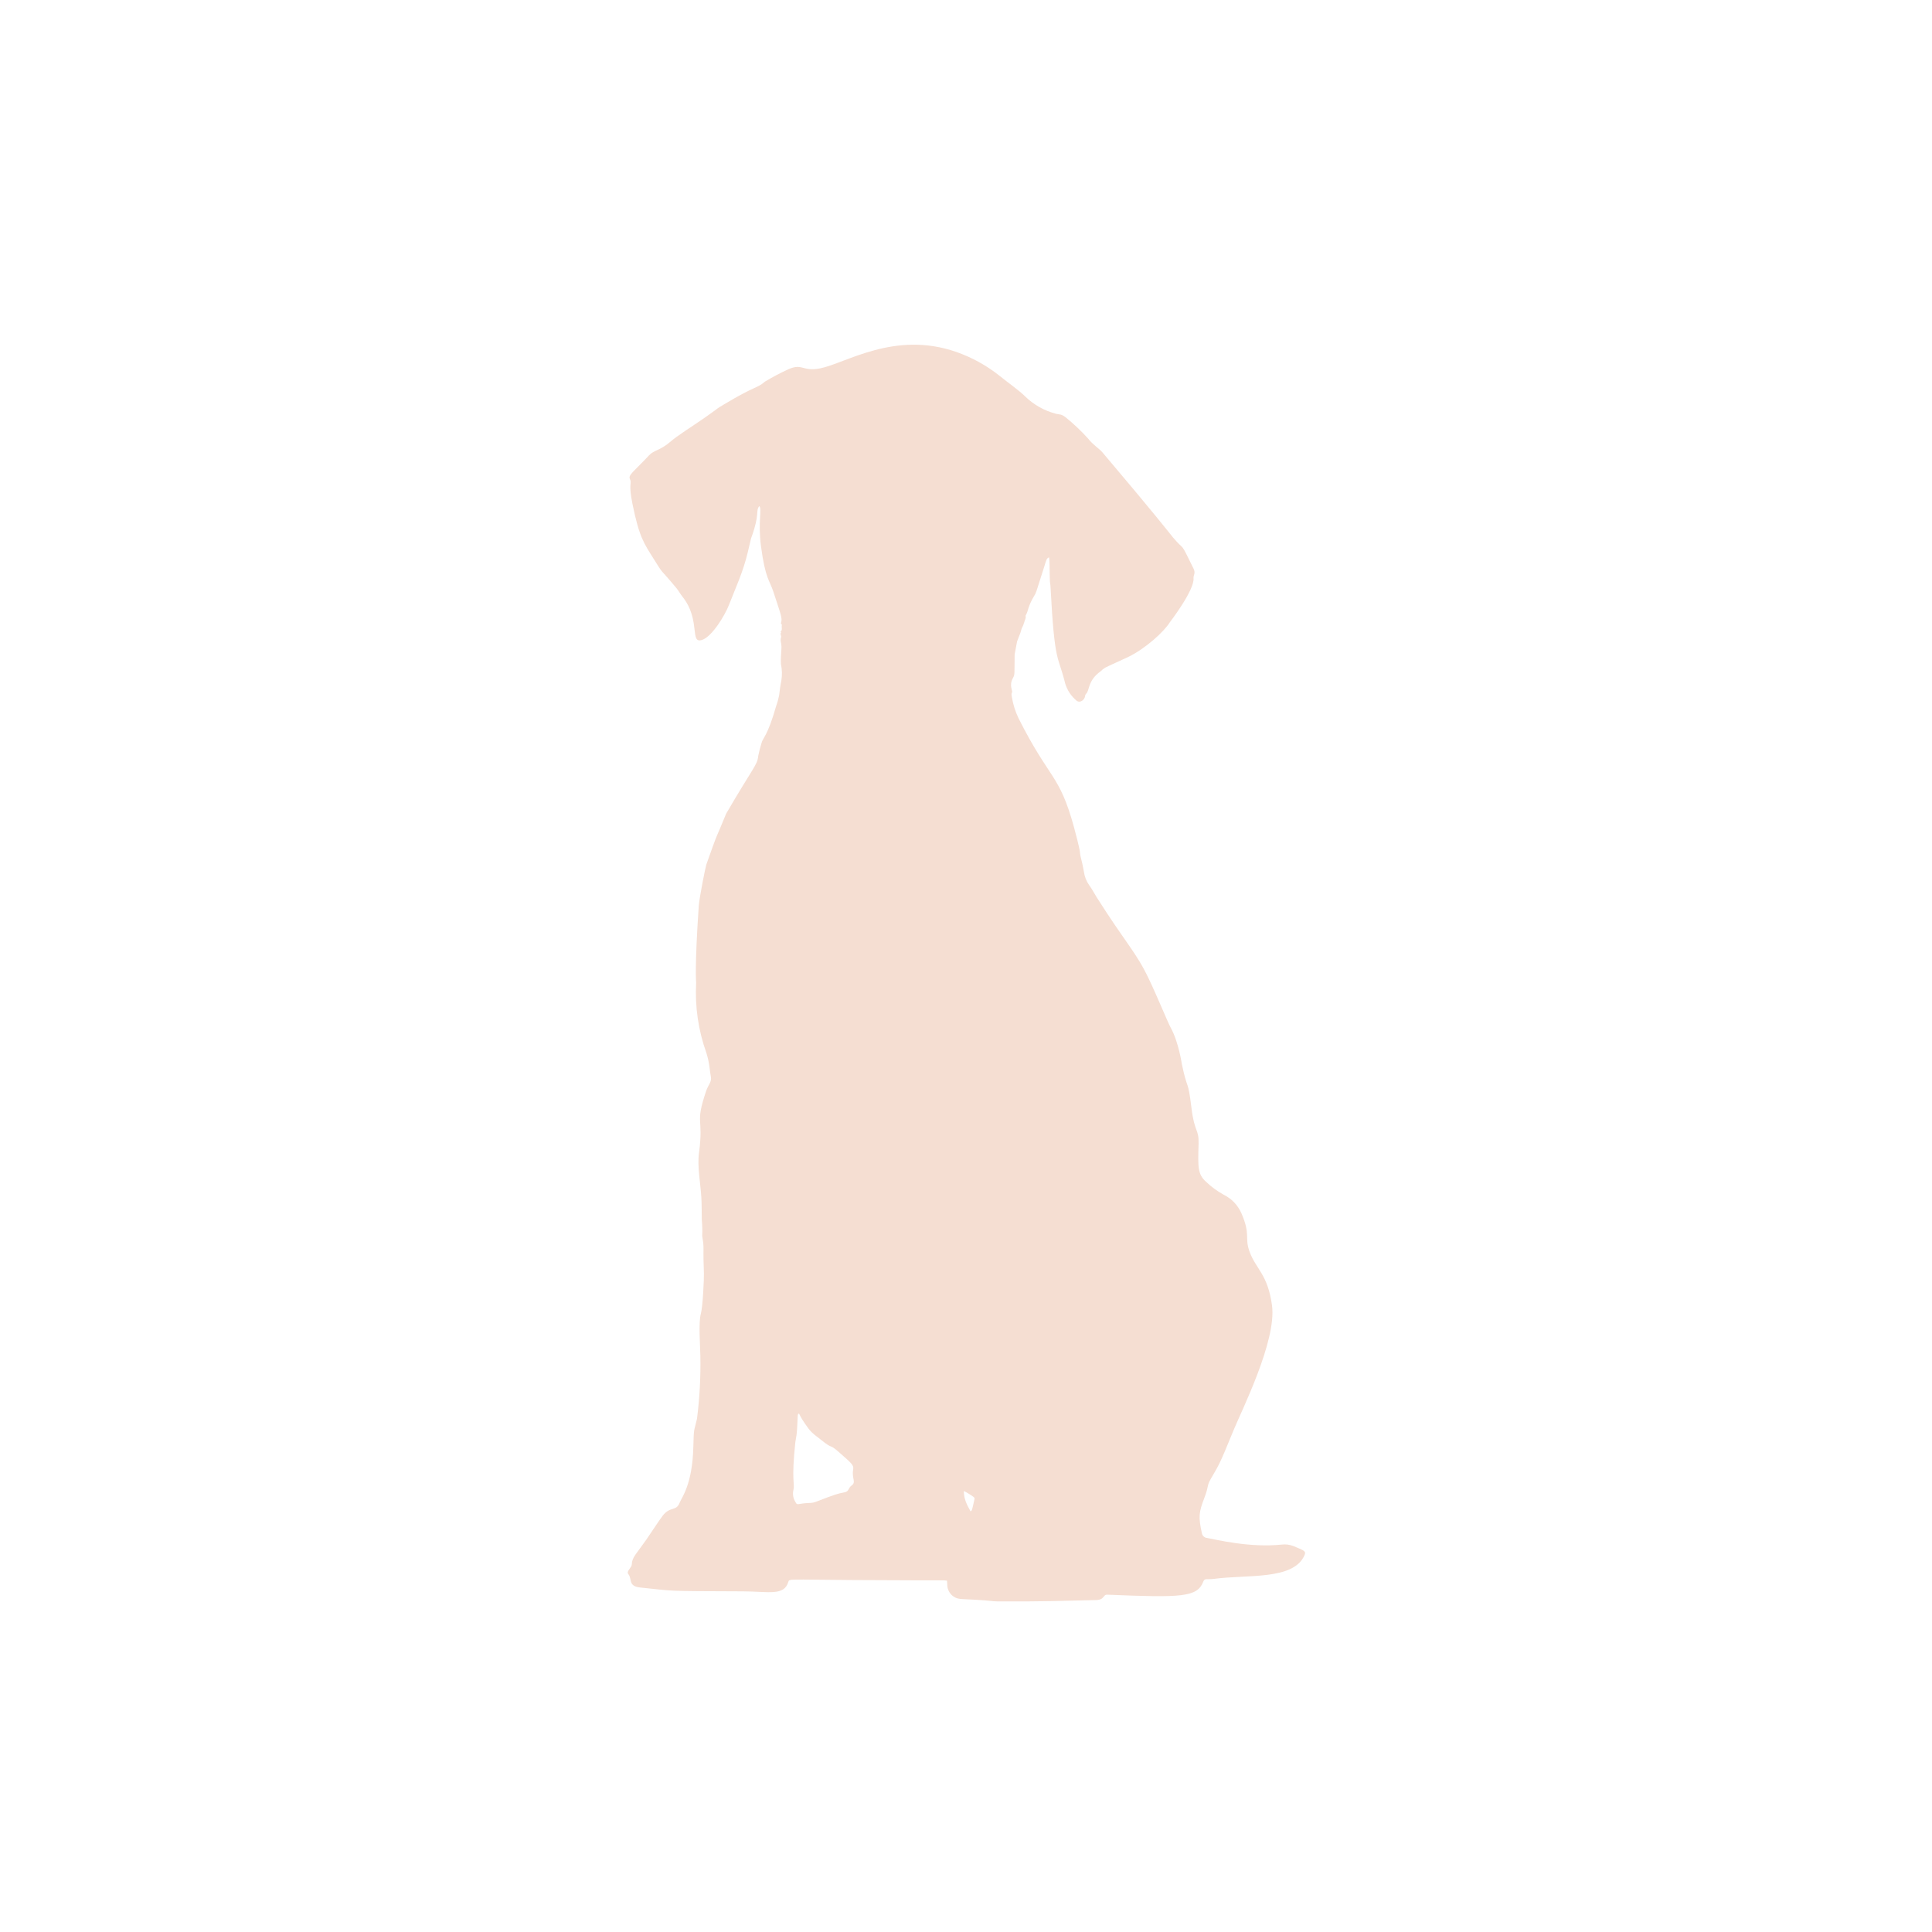 <svg xmlns="http://www.w3.org/2000/svg" xmlns:xlink="http://www.w3.org/1999/xlink" width="300" zoomAndPan="magnify" viewBox="0 0 224.88 225" height="300" preserveAspectRatio="xMidYMid meet" version="1.0"><defs><clipPath id="1dc6cc825a"><path d="M 73 40 L 152 40 L 152 186.809 L 73 186.809 Z M 73 40 " clip-rule="nonzero"/></clipPath></defs><g clip-path="url(#1dc6cc825a)"><path fill="#f5ded2" d="M 90.836 73.578 C 91.109 73.352 90.918 73.043 91 72.785 C 91 72.742 90.93 72.672 90.879 72.602 C 91.074 71.992 90.945 71.785 90.012 68.93 C 89.566 67.555 89.07 67.422 88.566 63.629 C 88.191 60.77 88.707 59.223 88.363 58.941 C 87.914 59.523 88.445 59.816 87.492 62.469 C 87.375 62.777 87.465 62.469 87.023 64.324 C 86.48 66.629 85.613 68.438 84.855 70.402 C 84.367 71.676 82.867 74.129 81.719 74.52 C 80.203 75.039 81.59 72.203 79.414 69.48 C 79.164 69.172 78.969 68.801 78.715 68.488 C 76.594 65.949 77.281 67.035 76.09 65.121 C 74.93 63.266 74.391 62.586 73.598 58.691 C 73.086 56.16 73.574 56.355 73.293 55.773 C 73.07 55.309 73.836 54.852 75.539 53.016 C 76.078 52.43 76.855 52.445 77.961 51.484 C 78.809 50.742 80.57 49.648 81.941 48.695 C 84.312 47.035 82.996 47.859 84.277 47.086 C 87.93 44.887 88.109 45.25 89.016 44.449 C 89.906 43.914 90.824 43.43 91.77 42.996 C 93.426 42.277 93.383 43.301 95.426 42.906 C 98.426 42.32 104.121 38.465 111.336 40.996 C 113.152 41.637 114.82 42.555 116.332 43.754 C 117.195 44.465 118.551 45.402 119.309 46.148 C 120.336 47.148 121.543 47.828 122.93 48.191 C 123.441 48.305 123.512 48.191 124.09 48.637 C 125.012 49.387 125.871 50.203 126.668 51.086 C 127.227 51.805 127.965 52.258 128.293 52.641 C 134.332 59.758 136.254 62.23 136.527 62.566 C 138.039 64.367 137.25 62.77 138.938 66.219 C 139.211 66.773 138.91 66.969 138.938 67.328 C 139.07 68.723 136.18 72.465 136.18 72.469 C 135.516 73.547 133.367 75.531 131.297 76.527 C 130.551 76.883 129.359 77.398 128.656 77.754 C 128.457 77.875 128.277 78.016 128.113 78.184 C 126.562 79.289 126.867 80.453 126.402 80.82 C 126.34 80.898 126.309 80.988 126.305 81.09 C 126.25 81.473 125.77 81.914 125.336 81.617 C 124.684 81.074 124.234 80.398 123.988 79.586 C 123.156 76.184 122.766 77.527 122.285 68.387 C 122.285 68.129 122.215 67.871 122.207 67.613 C 122.148 65.742 122.207 65.625 122.117 64.914 C 121.809 65.012 121.789 65.242 121.543 66.02 C 120.527 69.207 120.625 69.012 120.363 69.426 C 119.641 70.625 119.715 71.094 119.43 71.602 C 119.406 71.645 119.367 71.699 119.379 71.738 C 119.453 72.027 119.254 72.25 119.215 72.5 C 119.145 72.742 119.047 72.973 118.926 73.191 C 118.867 73.363 118.828 73.539 118.773 73.707 C 118.629 74.105 118.402 74.629 118.383 74.73 C 118.305 75.125 118.105 76.207 118.105 76.211 C 118.07 78.457 118.152 78.527 117.906 78.965 C 117.418 79.832 117.906 80.469 117.801 80.637 C 117.695 80.809 117.754 81.016 117.785 81.207 C 117.93 82.062 118.188 82.879 118.562 83.656 C 122.168 90.824 123.293 90.09 124.996 96.258 C 125.09 96.609 125.688 98.82 125.711 99.266 C 125.742 99.773 125.957 100.25 126.168 101.504 C 126.246 102.09 126.457 102.625 126.797 103.105 C 127.125 103.547 127.375 104.047 127.672 104.516 C 131.219 110.098 132.195 110.805 133.699 113.93 C 134.766 116.152 135.91 119.012 136.285 119.691 C 137.203 121.352 137.582 123.941 137.582 123.945 C 138.277 127.238 138.262 125.477 138.707 129.098 C 139.051 131.906 139.574 131.473 139.527 133.203 C 139.445 135.918 139.418 136.742 140.379 137.613 C 140.996 138.207 141.68 138.711 142.426 139.125 C 143.375 139.594 144.066 140.309 144.504 141.27 C 145.633 143.859 144.832 144.074 145.484 145.828 C 146.227 147.809 147.586 148.426 148.078 152.027 C 148.641 156.141 144.496 164.363 143.598 166.57 C 141.891 170.777 141.848 170.664 140.941 172.242 C 140.465 173.074 140.742 173.012 140.219 174.387 C 139.543 176.164 139.496 176.629 139.91 178.559 C 139.938 178.703 140.004 178.828 140.109 178.926 C 140.219 179.027 140.344 179.09 140.488 179.105 C 141.625 179.312 145.512 180.273 149.223 179.879 C 149.695 179.824 150.156 179.887 150.598 180.066 C 151.922 180.605 152.07 180.66 151.84 181.168 C 150.539 184.047 145.18 183.352 141.27 183.879 C 140.504 183.98 140.242 183.762 140.078 184.184 C 139.375 186.02 137.582 186.074 128.898 185.715 C 128.355 185.691 128.637 186.328 127.531 186.344 C 123.152 186.434 121.832 186.527 116.066 186.496 C 115.434 186.496 115.48 186.414 113.523 186.305 C 112.945 186.273 112.367 186.254 111.789 186.215 C 111.582 186.195 111.383 186.141 111.195 186.051 C 111.008 185.957 110.844 185.836 110.699 185.684 C 110.559 185.527 110.449 185.355 110.375 185.16 C 110.297 184.965 110.258 184.762 110.258 184.555 C 110.258 184.406 110.238 184.262 110.223 184.082 C 109.266 184.008 111.938 184.082 99.266 184.012 C 91.582 183.961 91.867 183.844 91.742 184.242 C 91.242 185.883 89.465 185.34 86.453 185.328 C 77 185.293 78.676 185.309 74.488 184.879 C 73.059 184.727 73.57 183.863 73.117 183.324 C 72.832 183 73.508 182.59 73.52 182.172 C 73.543 181.367 74.051 180.965 75.207 179.312 C 75.844 178.391 76.723 177.027 77.129 176.504 C 77.992 175.395 78.691 176.039 79.086 175.016 C 79.324 174.406 80.57 172.91 80.684 168.555 C 80.742 166.152 80.762 166.785 81.109 165.238 C 81.422 162.805 81.551 160.359 81.504 157.906 C 81.488 156.797 81.27 154.035 81.559 153.004 C 81.797 152.152 81.934 148.84 81.918 148.348 C 81.816 145.168 81.895 146.078 81.863 145.105 C 81.863 144.668 81.707 144.008 81.719 143.898 C 81.746 143.285 81.73 142.672 81.672 142.059 C 81.648 141.188 81.672 140.312 81.617 139.441 C 81.516 137.754 81.129 135.855 81.344 134.262 C 81.918 129.996 80.828 131.062 82.176 127.059 C 82.434 126.297 82.863 126 82.719 125.344 C 82.586 124.73 82.609 123.918 82.211 122.641 C 81.262 119.984 80.863 117.246 81.012 114.43 C 81.012 114.43 80.824 112.719 81.32 105.465 C 81.379 104.594 82.102 100.949 82.199 100.684 C 83.527 96.953 83.18 97.949 83.828 96.395 C 84.594 94.574 84.477 94.812 84.508 94.758 C 87.73 89.223 88.137 89.125 88.246 88.023 C 88.348 87.52 88.473 87.02 88.629 86.531 C 88.758 85.949 89.332 85.734 90.309 82.297 C 90.465 81.867 90.586 81.434 90.676 80.988 C 90.746 80.426 90.809 79.863 90.926 79.312 C 91.043 78.645 91.027 77.984 90.883 77.32 C 90.844 75.977 91.047 75.449 90.883 74.785 C 90.84 74.594 90.844 74.406 90.902 74.219 C 90.961 74.023 90.738 73.832 90.918 73.652 Z M 92.891 164.66 C 92.867 164.727 92.852 164.793 92.844 164.863 C 92.75 167.535 92.633 167.332 92.562 167.98 C 92.078 172.484 92.527 172.848 92.34 173.531 C 92.23 174.023 92.309 174.488 92.574 174.918 C 92.703 175.184 92.77 175.203 93.074 175.148 C 94.32 174.941 94.344 175.148 95.102 174.844 C 97.117 174.066 97.488 173.941 98.289 173.797 C 98.844 173.695 98.715 173.281 99.105 173.012 C 99.699 172.602 99.105 172.184 99.301 171.133 C 99.391 170.637 99.152 170.434 97.539 169.027 C 96.504 168.129 96.949 168.809 95.625 167.734 C 95.102 167.316 94.531 166.953 94.113 166.391 C 92.766 164.578 93.152 164.598 92.891 164.66 Z M 112.977 176.02 C 113.145 175.84 113.105 176.082 113.426 174.594 C 113.473 174.383 113.344 174.324 112.551 173.832 C 112.449 173.77 112.348 173.723 112.188 173.641 C 112.18 174.562 112.559 175.273 112.977 176.02 Z M 112.977 176.02 " fill-opacity="1" fill-rule="nonzero"/></g></svg>